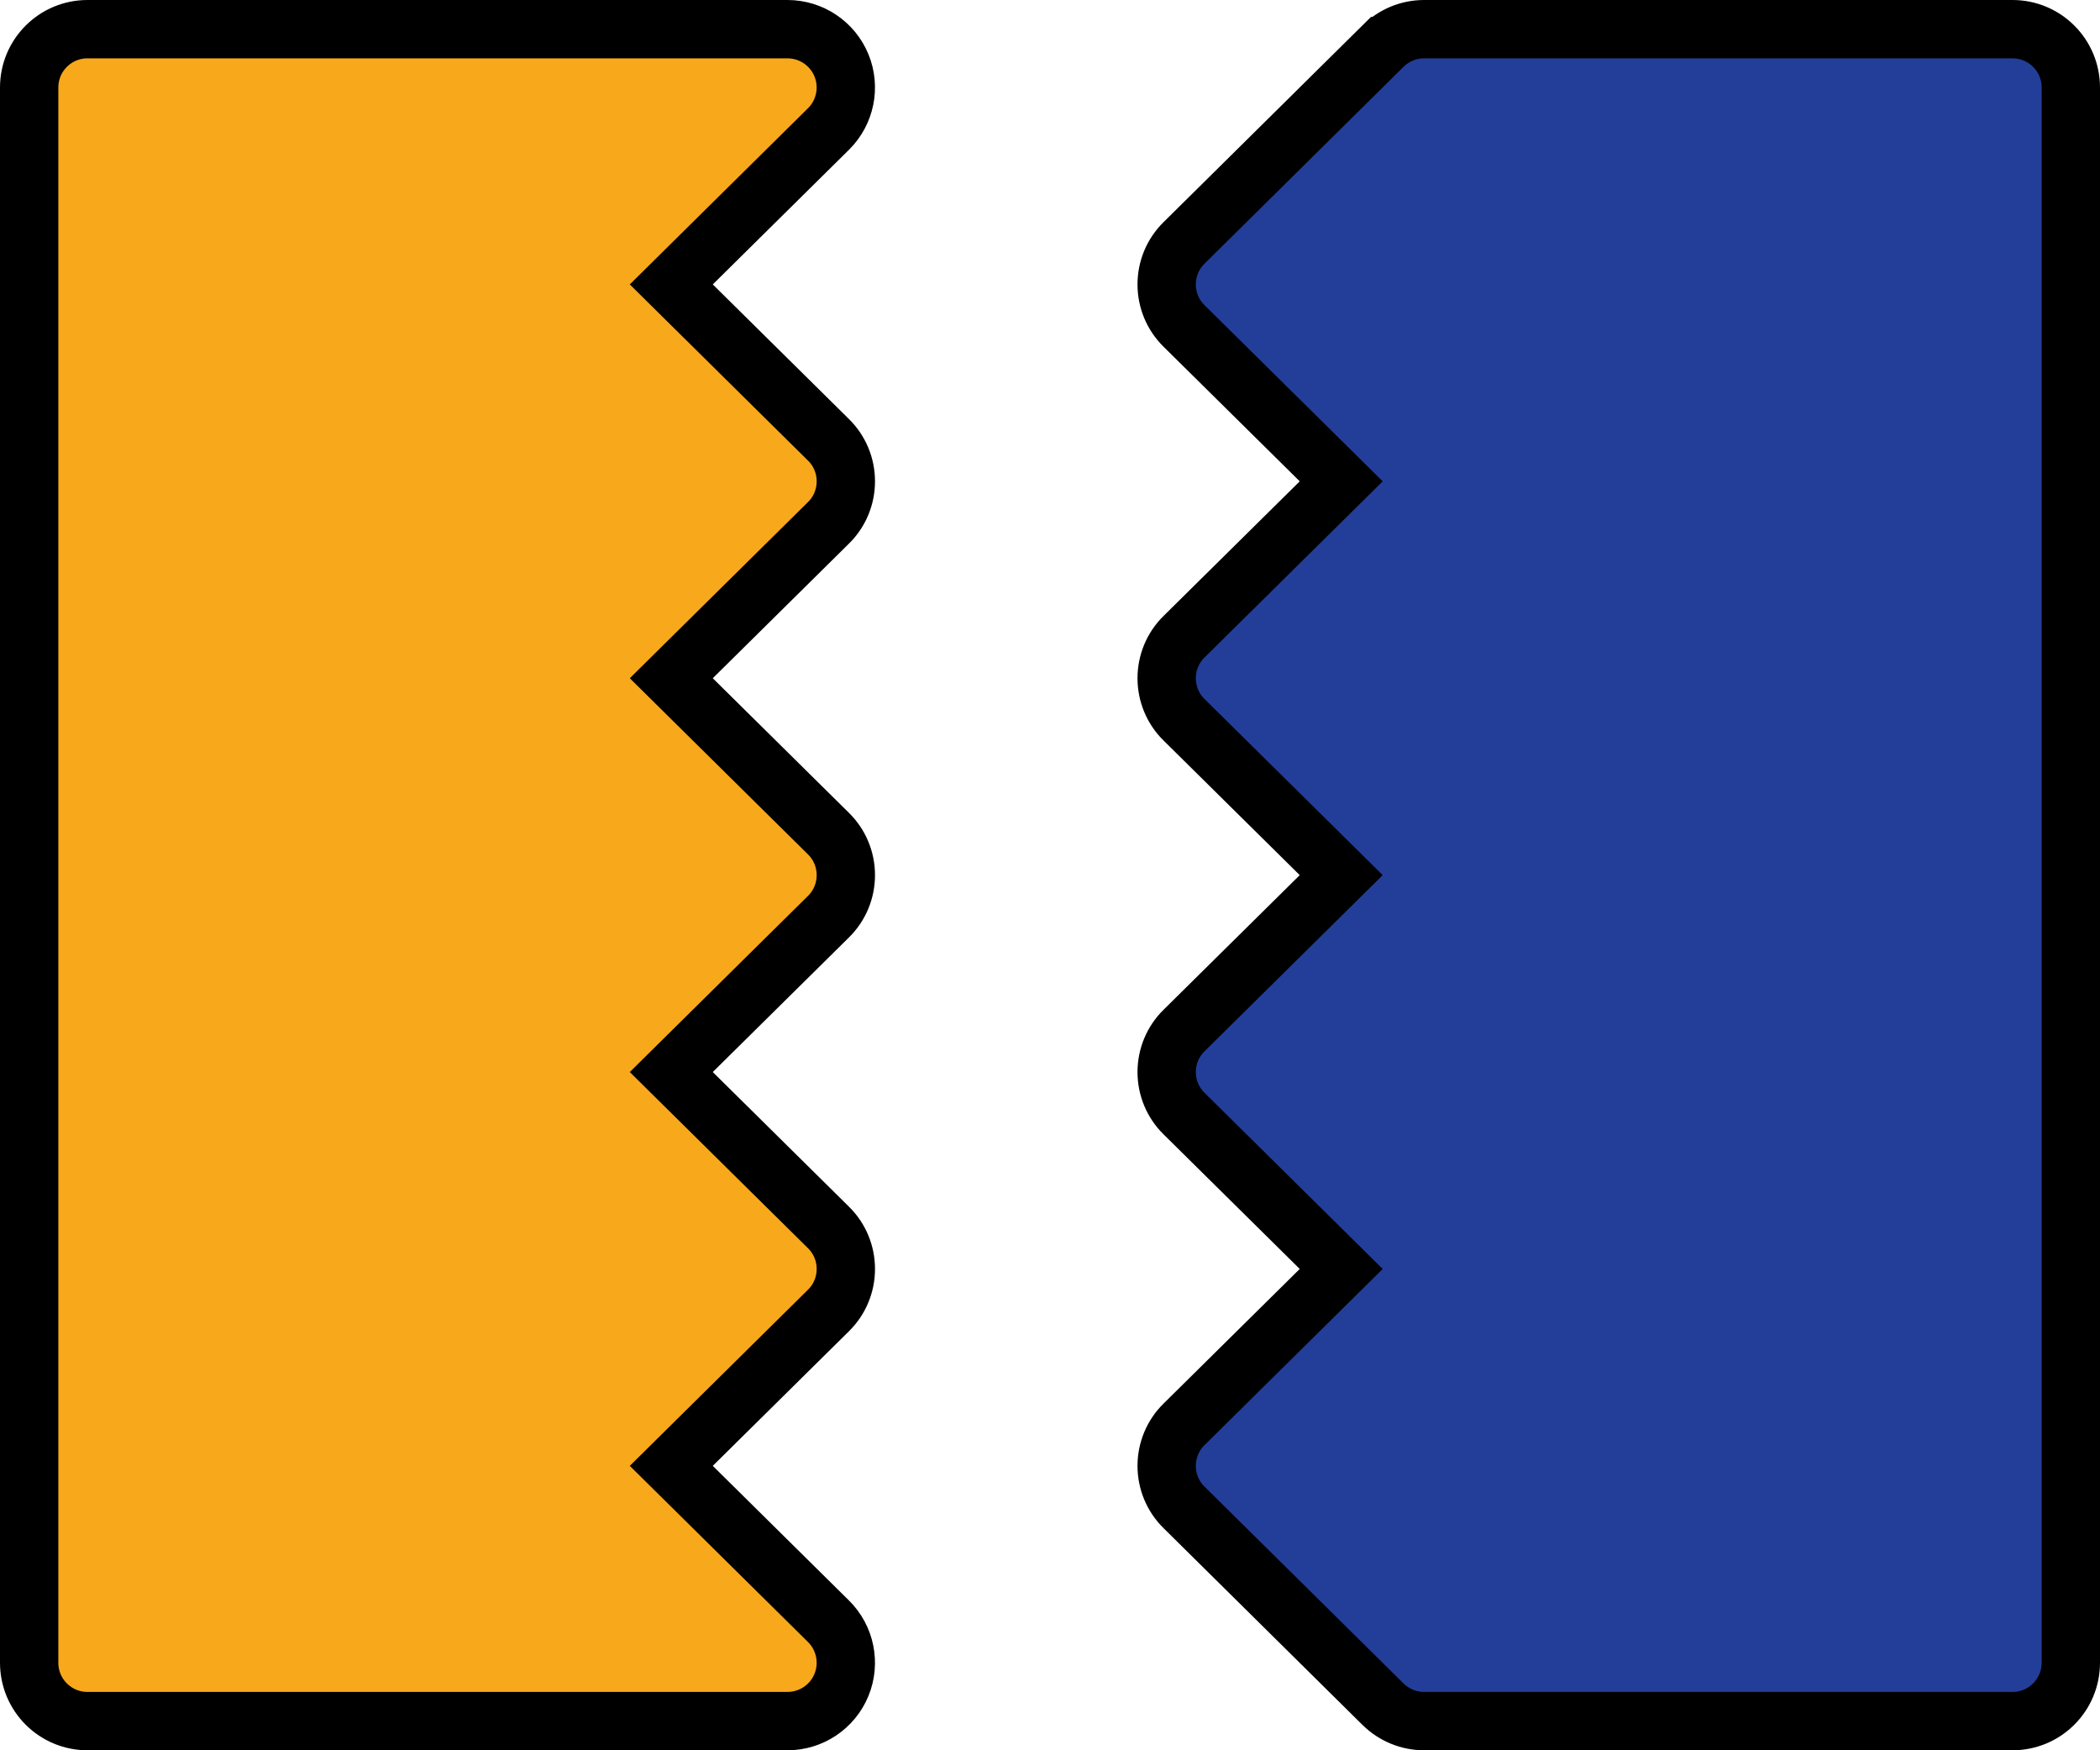 <svg width="180" height="150" viewBox="0 0 180 150" fill="none" xmlns="http://www.w3.org/2000/svg">
<path d="M71.015 37.696L71.019 37.699C71.969 38.635 72.5 39.911 72.5 41.25C72.5 42.589 71.969 43.865 71.019 44.801L71.015 44.804L59.337 56.347L57.539 58.125L59.337 59.903L71.015 71.445L71.019 71.449C71.969 72.385 72.5 73.661 72.5 75C72.5 76.339 71.969 77.615 71.019 78.551L71.015 78.555L59.337 90.097L57.539 91.875L59.337 93.653L71.015 105.196L71.019 105.199C71.969 106.135 72.5 107.411 72.5 108.75C72.5 110.089 71.969 111.365 71.019 112.301L71.015 112.305L59.337 123.847L57.539 125.625L59.338 127.403L71.014 138.944C72.455 140.37 72.894 142.526 72.125 144.4C71.356 146.274 69.525 147.5 67.5 147.5H7.5C4.735 147.5 2.5 145.261 2.5 142.5V7.5C2.5 4.739 4.735 2.5 7.5 2.5H67.5C69.525 2.5 71.356 3.726 72.125 5.599C72.894 7.473 72.455 9.629 71.014 11.055L59.337 22.597L57.539 24.375L59.337 26.153L71.015 37.696Z" fill="#F8A81B" stroke="black" stroke-width="5"/>
<path d="M101.482 20.824L101.486 20.82L118.544 3.949C118.545 3.949 118.545 3.948 118.546 3.947C119.492 3.017 120.753 2.5 122.063 2.5H172.5C175.266 2.5 177.5 4.739 177.5 7.5V7.5V142.5C177.5 145.261 175.265 147.5 172.5 147.5H122.062C120.753 147.5 119.492 146.983 118.546 146.053C118.545 146.052 118.544 146.051 118.543 146.051L101.486 129.18L101.481 129.176C100.531 128.24 100 126.964 100 125.625C100 124.286 100.531 123.01 101.481 122.074L101.485 122.071L113.163 110.528L114.961 108.75L113.163 106.972L101.485 95.43L101.481 95.426C100.531 94.49 100 93.214 100 91.875C100 90.536 100.531 89.26 101.481 88.324L101.485 88.32L113.163 76.778L114.961 75L113.163 73.222L101.485 61.679L101.481 61.676C100.531 60.74 100 59.464 100 58.125C100 56.786 100.531 55.51 101.481 54.574L101.485 54.571L113.163 43.028L114.961 41.25L113.163 39.472L101.485 27.929L101.482 27.926C100.531 26.99 100 25.714 100 24.375C100 23.036 100.531 21.76 101.482 20.824Z" fill="#233E99" stroke="black" stroke-width="5"/>
</svg>
